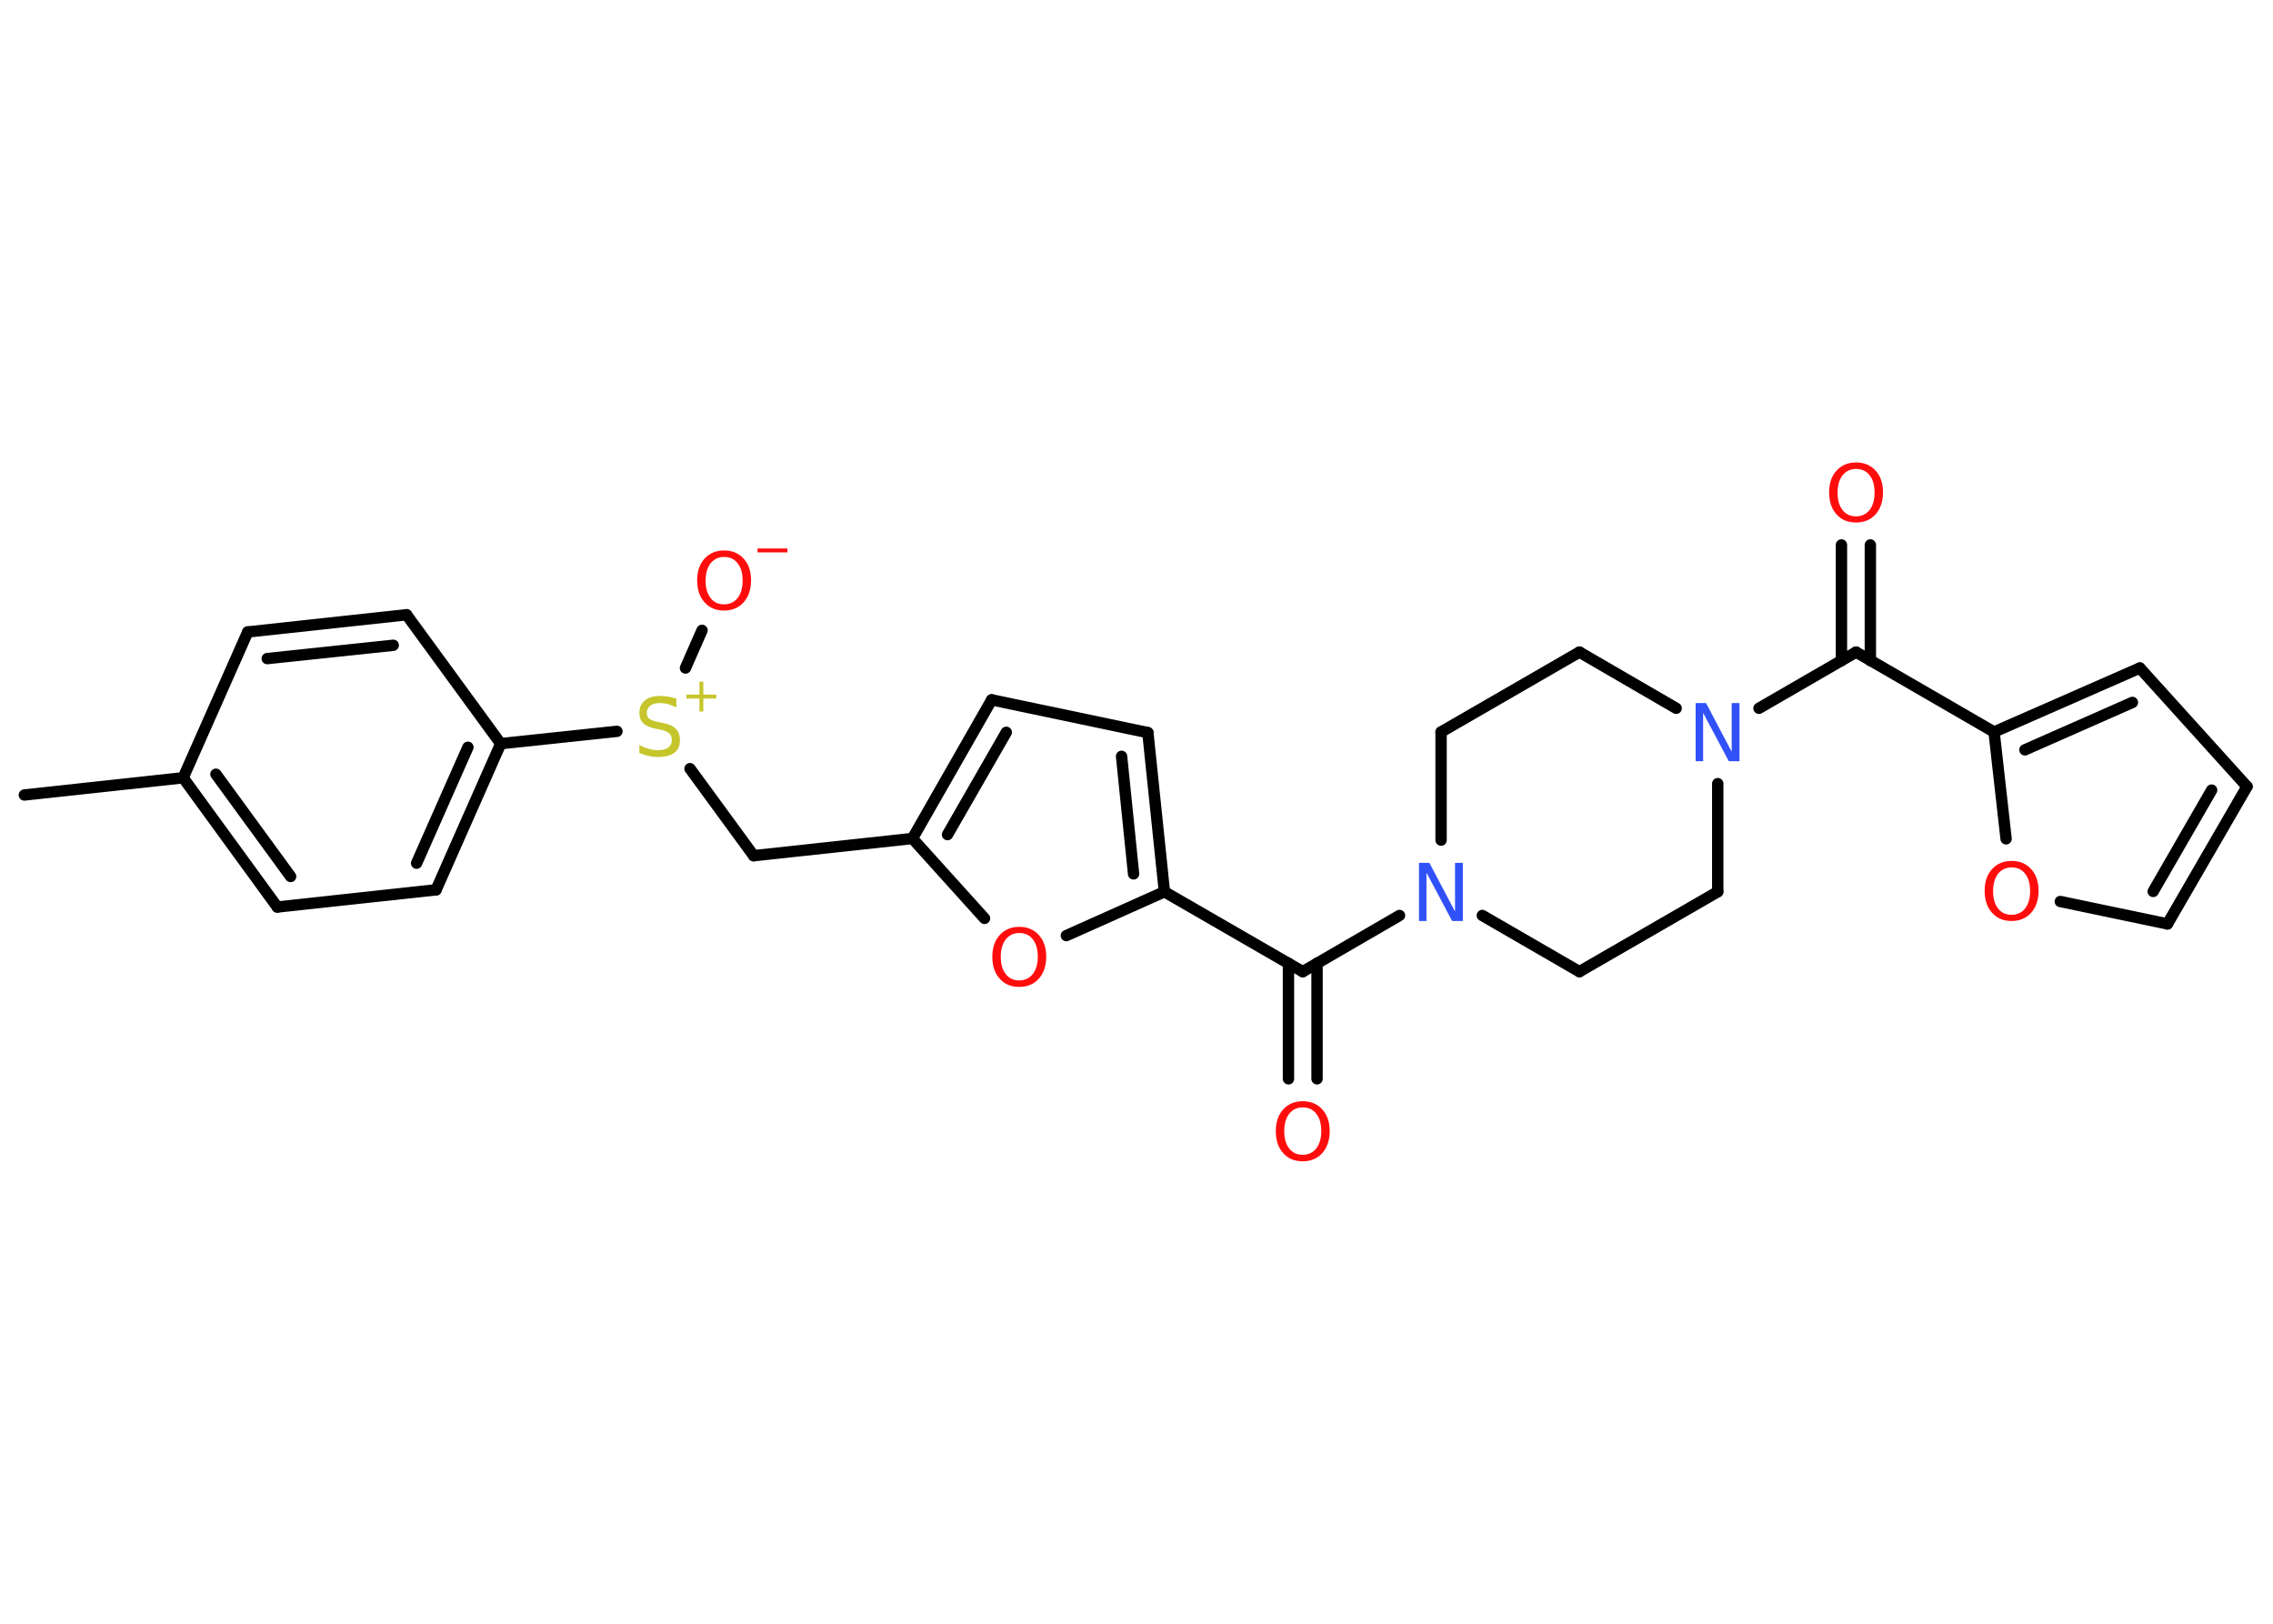 <?xml version='1.0' encoding='UTF-8'?>
<!DOCTYPE svg PUBLIC "-//W3C//DTD SVG 1.1//EN" "http://www.w3.org/Graphics/SVG/1.1/DTD/svg11.dtd">
<svg version='1.2' xmlns='http://www.w3.org/2000/svg' xmlns:xlink='http://www.w3.org/1999/xlink' width='70.0mm' height='50.0mm' viewBox='0 0 70.0 50.0'>
  <desc>Generated by the Chemistry Development Kit (http://github.com/cdk)</desc>
  <g stroke-linecap='round' stroke-linejoin='round' stroke='#000000' stroke-width='.35' fill='#FF0D0D'>
    <rect x='.0' y='.0' width='70.0' height='50.0' fill='#FFFFFF' stroke='none'/>
    <g id='mol1' class='mol'>
      <line id='mol1bnd1' class='bond' x1='.75' y1='24.48' x2='5.64' y2='23.95'/>
      <g id='mol1bnd2' class='bond'>
        <line x1='5.64' y1='23.95' x2='8.54' y2='27.93'/>
        <line x1='6.65' y1='23.84' x2='8.95' y2='26.99'/>
      </g>
      <line id='mol1bnd3' class='bond' x1='8.54' y1='27.93' x2='13.43' y2='27.4'/>
      <g id='mol1bnd4' class='bond'>
        <line x1='13.43' y1='27.4' x2='15.42' y2='22.9'/>
        <line x1='12.83' y1='26.58' x2='14.41' y2='23.01'/>
      </g>
      <line id='mol1bnd5' class='bond' x1='15.42' y1='22.9' x2='19.0' y2='22.52'/>
      <line id='mol1bnd6' class='bond' x1='21.11' y1='20.57' x2='21.62' y2='19.41'/>
      <line id='mol1bnd7' class='bond' x1='21.25' y1='23.67' x2='23.21' y2='26.35'/>
      <line id='mol1bnd8' class='bond' x1='23.21' y1='26.35' x2='28.1' y2='25.82'/>
      <g id='mol1bnd9' class='bond'>
        <line x1='30.54' y1='21.55' x2='28.1' y2='25.82'/>
        <line x1='30.99' y1='22.55' x2='29.18' y2='25.7'/>
      </g>
      <line id='mol1bnd10' class='bond' x1='30.54' y1='21.55' x2='35.35' y2='22.56'/>
      <g id='mol1bnd11' class='bond'>
        <line x1='35.86' y1='27.46' x2='35.35' y2='22.56'/>
        <line x1='34.91' y1='26.91' x2='34.54' y2='23.29'/>
      </g>
      <line id='mol1bnd12' class='bond' x1='35.86' y1='27.46' x2='40.12' y2='29.92'/>
      <g id='mol1bnd13' class='bond'>
        <line x1='40.56' y1='29.66' x2='40.56' y2='33.22'/>
        <line x1='39.68' y1='29.66' x2='39.68' y2='33.22'/>
      </g>
      <line id='mol1bnd14' class='bond' x1='40.12' y1='29.92' x2='43.1' y2='28.19'/>
      <line id='mol1bnd15' class='bond' x1='45.65' y1='28.19' x2='48.64' y2='29.92'/>
      <line id='mol1bnd16' class='bond' x1='48.64' y1='29.92' x2='52.9' y2='27.46'/>
      <line id='mol1bnd17' class='bond' x1='52.9' y1='27.46' x2='52.9' y2='24.13'/>
      <line id='mol1bnd18' class='bond' x1='54.17' y1='21.81' x2='57.16' y2='20.08'/>
      <g id='mol1bnd19' class='bond'>
        <line x1='56.71' y1='20.34' x2='56.71' y2='16.78'/>
        <line x1='57.6' y1='20.34' x2='57.6' y2='16.78'/>
      </g>
      <line id='mol1bnd20' class='bond' x1='57.16' y1='20.08' x2='61.41' y2='22.54'/>
      <g id='mol1bnd21' class='bond'>
        <line x1='65.9' y1='20.57' x2='61.41' y2='22.54'/>
        <line x1='65.67' y1='21.63' x2='62.36' y2='23.09'/>
      </g>
      <line id='mol1bnd22' class='bond' x1='65.9' y1='20.57' x2='69.2' y2='24.22'/>
      <g id='mol1bnd23' class='bond'>
        <line x1='66.75' y1='28.45' x2='69.2' y2='24.22'/>
        <line x1='66.31' y1='27.45' x2='68.11' y2='24.33'/>
      </g>
      <line id='mol1bnd24' class='bond' x1='66.75' y1='28.45' x2='63.45' y2='27.76'/>
      <line id='mol1bnd25' class='bond' x1='61.41' y1='22.54' x2='61.78' y2='25.83'/>
      <line id='mol1bnd26' class='bond' x1='51.62' y1='21.81' x2='48.64' y2='20.08'/>
      <line id='mol1bnd27' class='bond' x1='48.64' y1='20.08' x2='44.38' y2='22.54'/>
      <line id='mol1bnd28' class='bond' x1='44.38' y1='25.87' x2='44.38' y2='22.54'/>
      <line id='mol1bnd29' class='bond' x1='35.86' y1='27.46' x2='32.84' y2='28.81'/>
      <line id='mol1bnd30' class='bond' x1='28.1' y1='25.82' x2='30.32' y2='28.28'/>
      <line id='mol1bnd31' class='bond' x1='15.42' y1='22.9' x2='12.52' y2='18.93'/>
      <g id='mol1bnd32' class='bond'>
        <line x1='12.52' y1='18.93' x2='7.63' y2='19.46'/>
        <line x1='12.11' y1='19.87' x2='8.23' y2='20.28'/>
      </g>
      <line id='mol1bnd33' class='bond' x1='5.64' y1='23.95' x2='7.63' y2='19.46'/>
      <g id='mol1atm6' class='atom'>
        <path d='M20.83 21.54v.24q-.14 -.06 -.26 -.1q-.12 -.03 -.24 -.03q-.2 .0 -.3 .08q-.11 .08 -.11 .22q.0 .12 .07 .18q.07 .06 .27 .1l.15 .03q.27 .05 .4 .18q.13 .13 .13 .35q.0 .26 -.17 .39q-.17 .13 -.51 .13q-.13 .0 -.27 -.03q-.14 -.03 -.3 -.09v-.25q.15 .08 .29 .12q.14 .04 .28 .04q.21 .0 .32 -.08q.11 -.08 .11 -.23q.0 -.13 -.08 -.21q-.08 -.07 -.26 -.11l-.15 -.03q-.27 -.05 -.39 -.17q-.12 -.11 -.12 -.32q.0 -.24 .17 -.38q.17 -.14 .46 -.14q.12 .0 .25 .02q.13 .02 .27 .07z' stroke='none' fill='#C6C62C'/>
        <path d='M21.66 20.99v.4h.4v.12h-.4v.4h-.12v-.4h-.4v-.12h.4v-.4h.12z' stroke='none' fill='#C6C62C'/>
      </g>
      <g id='mol1atm7' class='atom'>
        <path d='M22.3 17.15q-.26 .0 -.42 .2q-.15 .2 -.15 .53q.0 .34 .15 .53q.15 .2 .42 .2q.26 .0 .42 -.2q.15 -.2 .15 -.53q.0 -.34 -.15 -.53q-.15 -.2 -.42 -.2zM22.3 16.95q.37 .0 .6 .25q.23 .25 .23 .67q.0 .42 -.23 .68q-.23 .25 -.6 .25q-.38 .0 -.6 -.25q-.23 -.25 -.23 -.68q.0 -.42 .23 -.67q.23 -.25 .6 -.25z' stroke='none'/>
        <path d='M23.33 16.89h.92v.12h-.92v-.12z' stroke='none'/>
      </g>
      <path id='mol1atm14' class='atom' d='M40.12 34.1q-.26 .0 -.42 .2q-.15 .2 -.15 .53q.0 .34 .15 .53q.15 .2 .42 .2q.26 .0 .42 -.2q.15 -.2 .15 -.53q.0 -.34 -.15 -.53q-.15 -.2 -.42 -.2zM40.12 33.91q.37 .0 .6 .25q.23 .25 .23 .67q.0 .42 -.23 .68q-.23 .25 -.6 .25q-.38 .0 -.6 -.25q-.23 -.25 -.23 -.68q.0 -.42 .23 -.67q.23 -.25 .6 -.25z' stroke='none'/>
      <path id='mol1atm15' class='atom' d='M43.7 26.57h.32l.79 1.5v-1.5h.24v1.79h-.33l-.79 -1.49v1.49h-.23v-1.79z' stroke='none' fill='#3050F8'/>
      <path id='mol1atm18' class='atom' d='M52.22 21.65h.32l.79 1.5v-1.5h.24v1.79h-.33l-.79 -1.49v1.49h-.23v-1.79z' stroke='none' fill='#3050F8'/>
      <path id='mol1atm20' class='atom' d='M57.16 14.44q-.26 .0 -.42 .2q-.15 .2 -.15 .53q.0 .34 .15 .53q.15 .2 .42 .2q.26 .0 .42 -.2q.15 -.2 .15 -.53q.0 -.34 -.15 -.53q-.15 -.2 -.42 -.2zM57.16 14.24q.37 .0 .6 .25q.23 .25 .23 .67q.0 .42 -.23 .68q-.23 .25 -.6 .25q-.38 .0 -.6 -.25q-.23 -.25 -.23 -.68q.0 -.42 .23 -.67q.23 -.25 .6 -.25z' stroke='none'/>
      <path id='mol1atm25' class='atom' d='M61.95 26.71q-.26 .0 -.42 .2q-.15 .2 -.15 .53q.0 .34 .15 .53q.15 .2 .42 .2q.26 .0 .42 -.2q.15 -.2 .15 -.53q.0 -.34 -.15 -.53q-.15 -.2 -.42 -.2zM61.95 26.51q.37 .0 .6 .25q.23 .25 .23 .67q.0 .42 -.23 .68q-.23 .25 -.6 .25q-.38 .0 -.6 -.25q-.23 -.25 -.23 -.68q.0 -.42 .23 -.67q.23 -.25 .6 -.25z' stroke='none'/>
      <path id='mol1atm28' class='atom' d='M31.39 28.73q-.26 .0 -.42 .2q-.15 .2 -.15 .53q.0 .34 .15 .53q.15 .2 .42 .2q.26 .0 .42 -.2q.15 -.2 .15 -.53q.0 -.34 -.15 -.53q-.15 -.2 -.42 -.2zM31.39 28.54q.37 .0 .6 .25q.23 .25 .23 .67q.0 .42 -.23 .68q-.23 .25 -.6 .25q-.38 .0 -.6 -.25q-.23 -.25 -.23 -.68q.0 -.42 .23 -.67q.23 -.25 .6 -.25z' stroke='none'/>
    </g>
  </g>
</svg>
